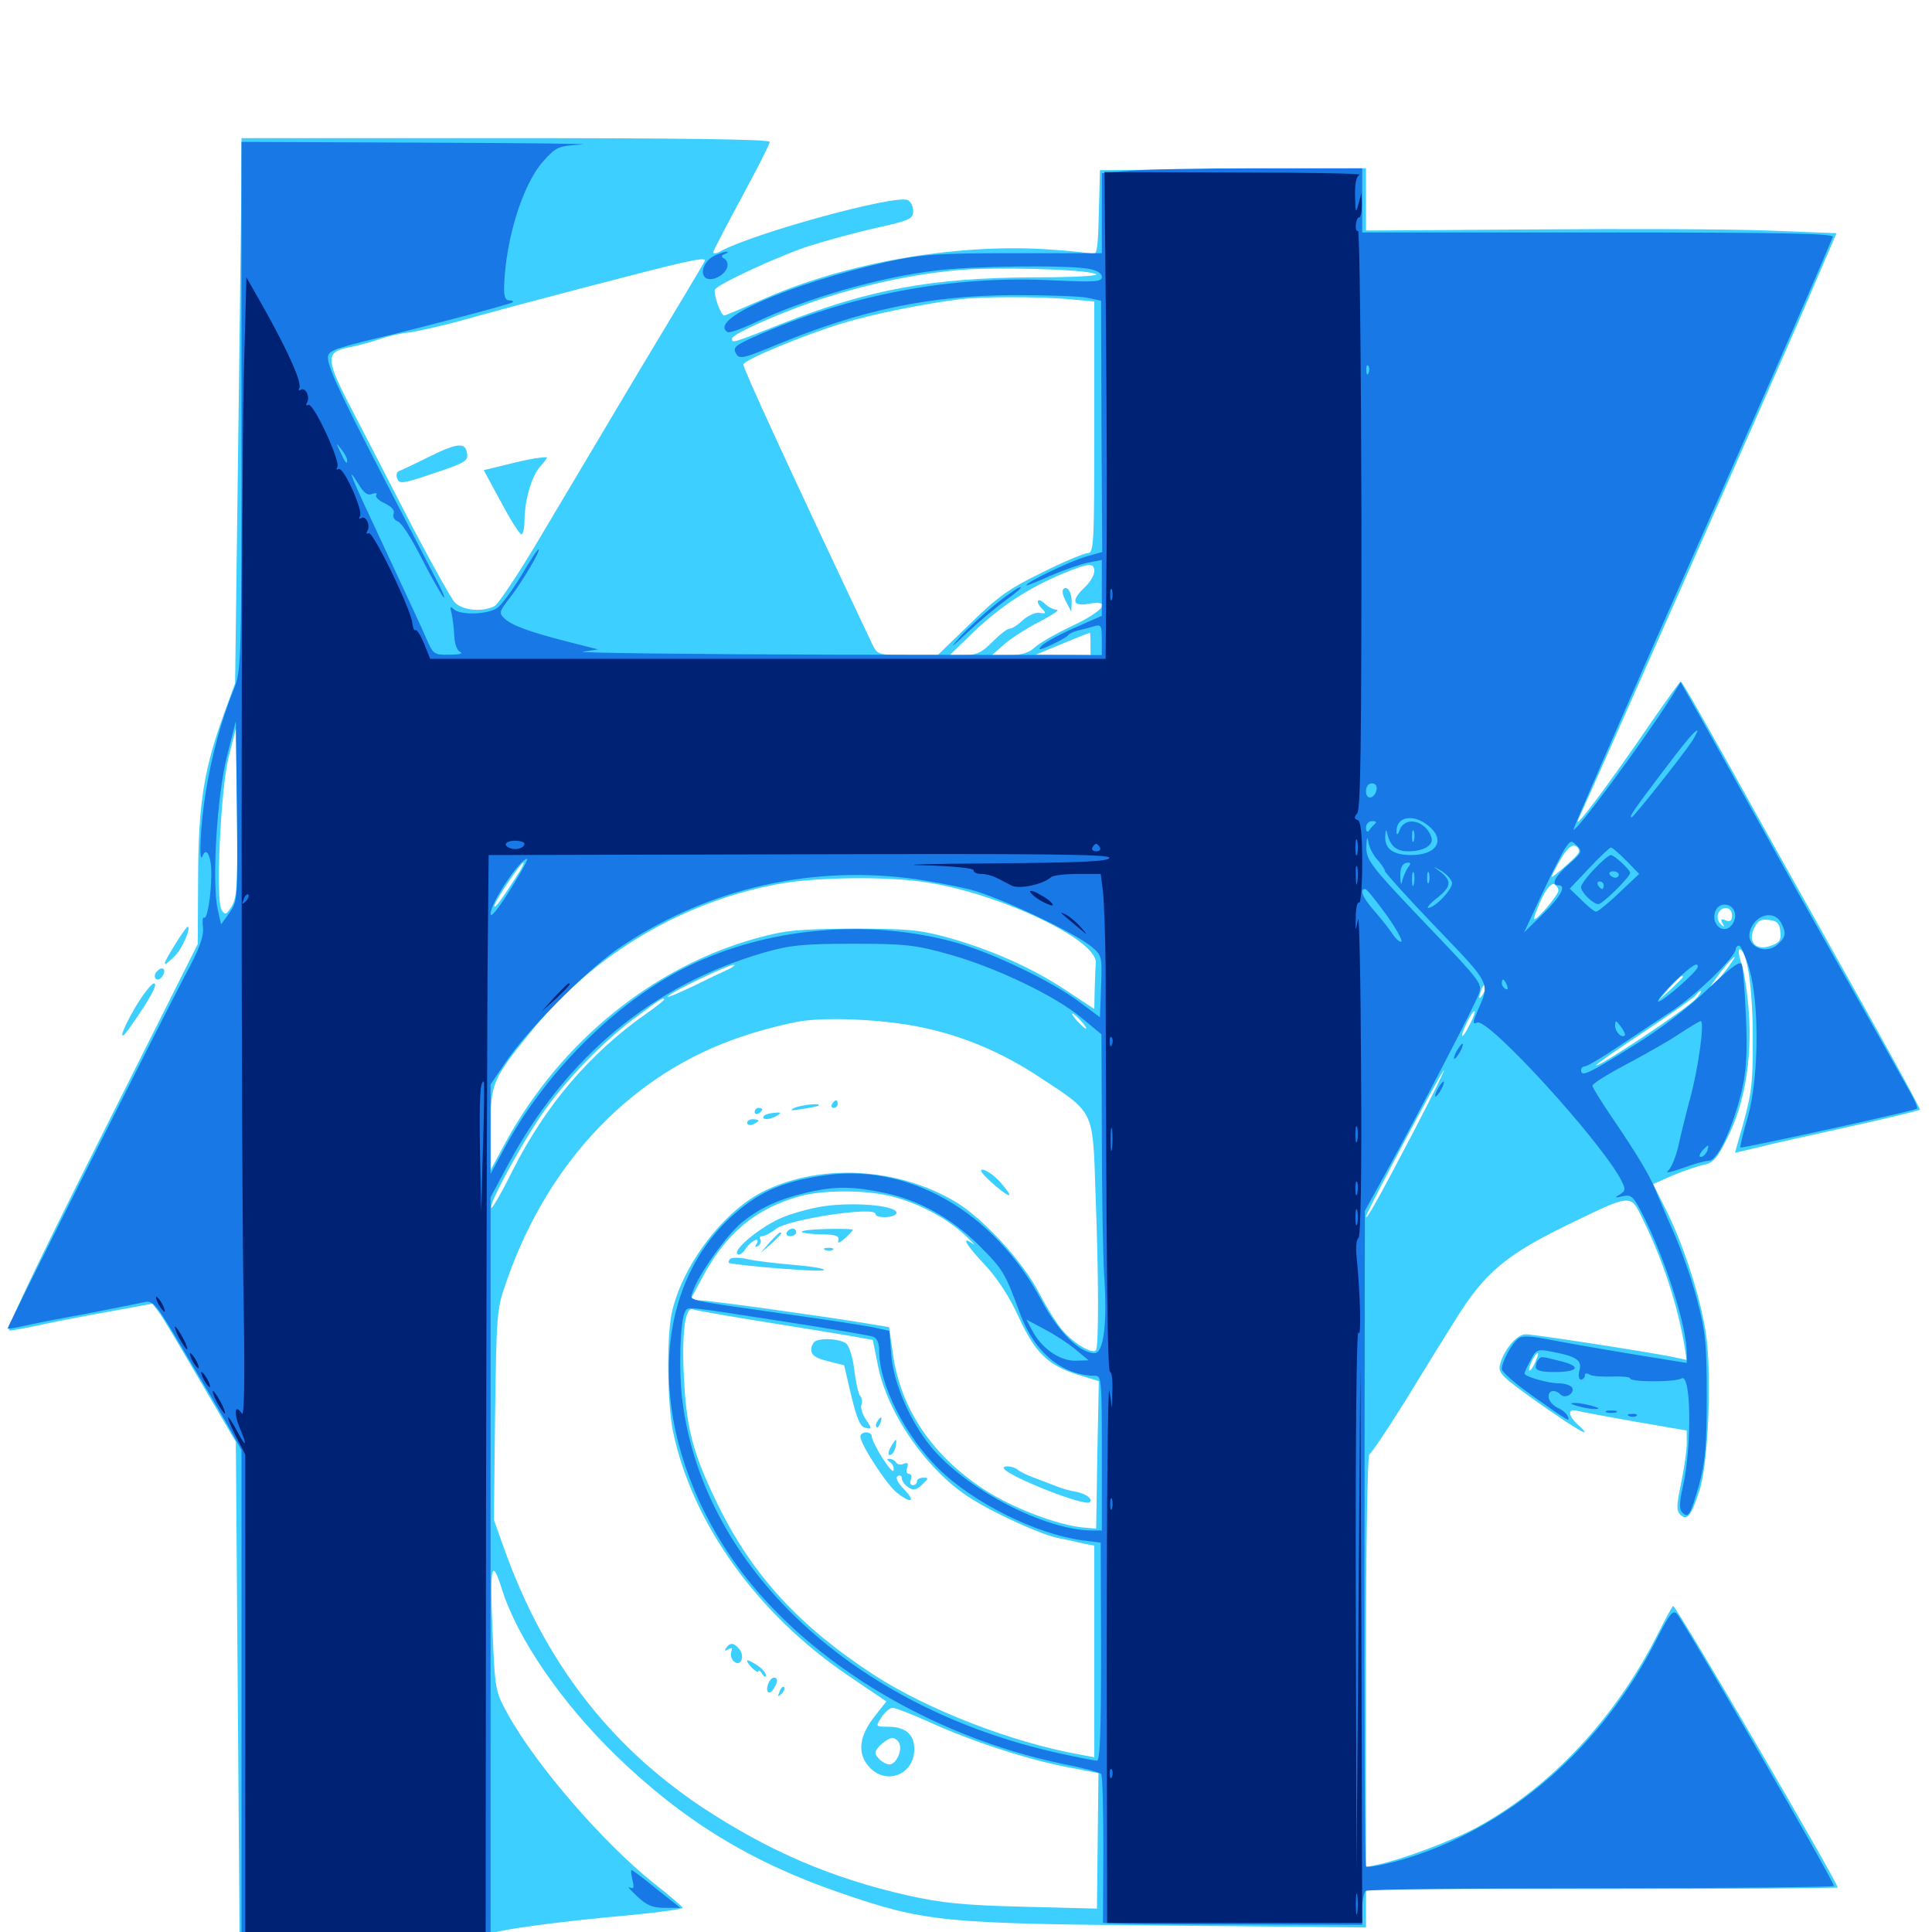 <svg xmlns="http://www.w3.org/2000/svg" viewBox="0 -1000 1000 1000">
	<path fill="#3ccfff" d="M124.805 -892.969C124.609 -873.242 123.828 -809.766 123.047 -751.758L121.68 -646.289L116.406 -631.836C105.664 -602.539 102.734 -584.961 102.539 -546.68L102.344 -511.328L52.148 -411.328C16.406 -340.234 2.734 -311.328 4.883 -311.328C6.641 -311.328 13.867 -312.695 21.094 -314.258C28.32 -315.82 44.141 -318.945 56.445 -321.094L78.906 -325.195L82.031 -321.094C83.789 -318.945 93.359 -302.734 103.516 -285.352L122.07 -253.711L123.047 -124.805L124.023 3.906L188.477 3.32C223.828 3.125 253.32 1.953 253.906 1.172C255.078 -0.781 287.305 -5.273 326.758 -8.789C341.406 -10.156 353.516 -11.914 353.32 -12.5C353.32 -13.086 346.68 -18.75 338.477 -25.195C312.5 -45.898 277.539 -86.133 262.891 -112.695C256.25 -124.805 256.25 -125 254.883 -157.031C253.516 -189.648 254.492 -194.141 259.766 -177.539C267.773 -151.953 290.625 -118.75 318.75 -91.406C353.32 -57.812 388.672 -36.133 434.766 -20.312C478.516 -5.273 487.305 -4.297 604.102 -3.32L707.031 -2.344V-12.305V-22.266H829.102C896.289 -22.266 951.172 -22.656 951.172 -23.047C951.172 -25.781 867.773 -168.75 866.016 -168.75C865.625 -168.75 862.109 -162.305 858.203 -154.492C836.523 -111.328 803.32 -75.586 765.039 -54.492C752.734 -47.656 726.758 -37.891 713.477 -34.961L707.031 -33.594V-140.039C707.031 -201.758 707.812 -246.875 708.789 -247.266C709.766 -247.656 718.164 -260.156 727.539 -275.195C736.719 -290.234 748.438 -309.18 753.516 -317.188C768.164 -340.82 779.297 -350.195 808.984 -364.844C845.117 -382.422 843.75 -382.422 850.391 -368.75C860.547 -348.242 868.359 -324.414 871.875 -303.32L873.047 -296.094L864.844 -297.852C848.438 -300.977 793.945 -309.375 789.648 -309.375C785.156 -309.375 778.32 -301.367 776.367 -293.555C775.391 -289.258 777.344 -287.305 796.68 -273.633C817.578 -258.984 825.391 -254.688 816.797 -262.5C811.328 -267.578 811.328 -271.094 816.602 -269.727C818.945 -269.141 832.617 -266.602 846.875 -264.062L873.047 -259.57V-252.734C873.047 -249.023 871.68 -239.844 870.117 -232.227C867.773 -220.898 867.578 -218.164 869.727 -216.016C873.242 -212.5 875.586 -215.625 879.883 -229.297C884.375 -243.75 886.133 -290.625 882.812 -310.938C879.688 -330.078 871.289 -355.859 862.5 -373.438L855.664 -387.109L865.82 -391.602C871.484 -393.945 878.711 -396.484 881.836 -397.07C886.719 -398.047 888.867 -400.391 894.141 -411.133C902.93 -428.516 906.836 -451.367 905.273 -475.391C904.492 -485.547 902.93 -497.07 901.367 -501.172C900 -505.273 899.609 -508.594 900.391 -508.594C904.297 -508.594 907.227 -488.477 907.227 -462.695C907.227 -436.328 906.836 -433.984 899.219 -407.617L898.047 -403.32L910.547 -406.25C917.188 -408.008 938.672 -412.695 958.008 -416.992C977.344 -421.289 993.359 -425.195 993.75 -425.586C994.141 -425.977 981.836 -448.438 966.602 -475.781C951.367 -502.93 928.32 -544.141 915.43 -567.188C881.836 -627.734 870.703 -647.266 869.922 -647.266C869.531 -647.266 863.086 -638.281 855.469 -627.344C833.008 -594.336 813.477 -568.359 816.992 -575.977C823.633 -590.234 915.82 -798.828 930.664 -833.008L950.586 -879.297L915.234 -880.664C895.898 -881.445 841.016 -881.641 793.359 -881.25L707.031 -880.664V-896.875V-912.891L638.281 -912.5L569.336 -911.914L568.75 -889.844C568.359 -871.875 567.773 -867.773 565.625 -868.555C564.062 -869.141 552.539 -870.312 539.648 -871.094C493.164 -873.633 437.891 -863.867 396.289 -845.703C385.156 -840.82 375.586 -836.719 374.805 -836.719C373.047 -836.719 368.945 -848.438 370.117 -850.195C371.875 -853.125 404.102 -867.969 418.75 -872.656C427.344 -875.391 442.969 -879.688 453.516 -882.031C471.094 -885.938 472.656 -886.719 472.656 -890.82C472.656 -893.359 471.289 -895.898 469.727 -896.484C462.695 -899.219 390.82 -879.492 373.242 -870.117C371.094 -868.75 369.141 -868.555 369.141 -869.336C369.141 -870.117 375.781 -882.812 383.789 -897.656C391.797 -912.5 398.438 -925.391 398.438 -926.562C398.438 -927.93 351.953 -928.516 261.719 -928.516H125ZM364.648 -864.648C364.258 -863.672 349.414 -838.867 331.641 -809.375C314.062 -779.883 290.625 -740.43 279.688 -722.07C268.75 -703.516 258.008 -687.5 256.055 -686.328C249.805 -683.008 239.258 -683.984 235.352 -688.281C233.398 -690.43 224.023 -707.227 214.258 -725.781C204.688 -744.336 190.82 -771.289 183.398 -785.547C168.164 -814.453 167.969 -817.969 181.25 -820.312C185.156 -821.094 191.992 -822.852 196.289 -824.414C200.586 -825.977 207.617 -827.539 211.914 -827.93C216.211 -828.516 229.492 -831.445 241.211 -834.766C268.945 -842.578 340.234 -861.133 351.562 -863.672C362.891 -866.211 365.625 -866.406 364.648 -864.648ZM567.188 -858.203C569.727 -857.227 556.641 -856.445 535.156 -856.445C482.617 -856.25 449.609 -850.195 405.078 -832.617C378.32 -822.07 378.906 -822.266 378.906 -824.805C378.906 -827.148 406.641 -839.453 427.734 -846.094C450.586 -853.32 472.852 -858.008 495.508 -860.156C514.648 -861.914 560.938 -860.742 567.188 -858.203ZM551.367 -845.312L566.406 -843.945V-778.906C566.406 -717.969 566.211 -713.672 562.891 -713.672C561.133 -713.672 550.391 -709.18 539.453 -703.711C522.656 -695.508 516.406 -691.211 502.344 -677.344L485.352 -660.938H469.727C454.688 -660.938 454.102 -661.133 451.562 -666.406C408.398 -757.617 384.766 -808.984 384.766 -811.328C384.766 -813.672 416.992 -826.953 436.523 -832.812C451.953 -837.5 479.102 -842.969 497.07 -845.117C507.812 -846.484 536.328 -846.484 551.367 -845.312ZM566.406 -704.297C566.406 -702.344 564.258 -698.633 561.523 -696.094C554.297 -689.258 555.078 -685.938 563.477 -687.5C575.781 -689.648 571.289 -683.789 555.273 -676.172C546.875 -672.266 538.086 -667.188 535.742 -665.039C532.617 -662.109 528.906 -660.938 522.461 -660.938H513.477L520.117 -666.797C523.828 -669.922 532.031 -675.195 538.281 -678.32C544.531 -681.641 548.633 -684.18 547.07 -684.375C545.508 -684.375 542.578 -685.742 540.625 -687.695C536.719 -691.211 535.742 -688.477 539.648 -684.57C541.602 -682.617 541.211 -682.227 538.086 -682.812C536.133 -683.203 532.227 -681.445 529.492 -679.102C526.953 -676.562 523.828 -674.609 522.656 -674.609C521.289 -674.609 517.383 -671.484 513.672 -667.773C508.203 -662.305 505.664 -660.938 499.219 -660.938H491.602L504.297 -673.242C518.359 -686.523 532.812 -695.898 550.195 -703.125C563.867 -708.789 566.406 -708.789 566.406 -704.297ZM564.453 -666.797V-660.938L550.391 -661.133H536.133L549.805 -666.797C557.422 -669.922 563.672 -672.461 564.062 -672.461C564.258 -672.656 564.453 -670.117 564.453 -666.797ZM119.922 -530.859C116.992 -526.367 116.406 -526.172 114.648 -529.102C111.523 -534.766 114.258 -591.797 118.359 -608.203L122.07 -622.852L122.656 -579.297C123.047 -541.406 122.656 -535.352 119.922 -530.859ZM817.188 -558.789C816.602 -557.422 812.891 -553.906 808.984 -550.586C802.344 -544.922 802.148 -544.922 804.688 -549.609C809.961 -559.766 812.891 -563.086 815.43 -562.109C816.992 -561.523 817.578 -559.961 817.188 -558.789ZM268.555 -548.242C259.57 -534.18 255.859 -529.297 255.859 -531.055C255.859 -533.203 269.531 -553.516 270.898 -553.516C271.484 -553.516 270.312 -551.172 268.555 -548.242ZM477.734 -543.555C515.625 -538.281 567.773 -513.867 567.188 -501.758C566.992 -499.609 566.797 -493.359 566.602 -487.695L566.406 -477.734L551.953 -487.305C534.375 -499.023 512.695 -508.594 490.234 -514.844C475.977 -518.75 469.141 -519.336 441.406 -519.336C414.062 -519.141 406.641 -518.555 392.578 -514.648C338.672 -500.195 290.234 -460.938 261.719 -408.789L253.906 -394.336V-415.43C253.906 -439.453 254.492 -441.016 275.781 -467.188C307.812 -506.445 353.906 -533.594 403.711 -542.578C422.266 -545.898 457.227 -546.484 477.734 -543.555ZM806.641 -539.062C806.641 -536.914 796.094 -524.219 794.141 -524.219C793.555 -524.219 795.117 -528.516 797.461 -533.789C800 -539.453 802.734 -542.773 804.297 -542.383C805.469 -541.797 806.641 -540.43 806.641 -539.062ZM896.484 -526.172C896.484 -523.438 895.508 -522.656 893.164 -523.633C890.82 -524.609 890.43 -524.219 891.602 -522.07C892.773 -519.922 892.578 -519.922 890.625 -521.68C889.258 -522.852 888.672 -525.391 889.258 -526.953C891.016 -531.445 896.484 -530.859 896.484 -526.172ZM921.484 -517.969C922.07 -513.477 921.094 -512.109 916.797 -510.547C909.18 -507.617 904.492 -512.109 907.812 -519.336C909.766 -523.438 911.328 -524.414 915.625 -523.828C919.727 -523.438 921.094 -522.07 921.484 -517.969ZM464.844 -509.375C466.406 -509.766 455.859 -510.156 441.406 -510.156C426.953 -510.156 412.5 -509.57 409.18 -508.789C406.055 -508.008 416.602 -507.812 432.617 -508.203C448.828 -508.594 463.281 -509.18 464.844 -509.375ZM477.148 -507.227C478.32 -507.812 477.344 -508.203 474.609 -508.203C471.875 -508.203 470.898 -507.812 472.266 -507.227C473.438 -506.836 475.781 -506.836 477.148 -507.227ZM398.438 -504.688C402.344 -505.859 402.539 -506.25 399.414 -506.25C397.266 -506.25 393.75 -505.664 391.602 -504.688C386.719 -502.539 391.797 -502.539 398.438 -504.688ZM485.742 -505.469C486.523 -506.055 485.352 -506.641 483.203 -506.445C481.055 -506.445 480.469 -505.859 482.031 -505.273C483.398 -504.688 485.156 -504.883 485.742 -505.469ZM892.578 -496.875C889.258 -492.578 885.938 -489.062 885.352 -489.062C884.961 -489.062 887.305 -492.578 890.625 -496.875C893.945 -501.172 897.266 -504.688 897.852 -504.688C898.242 -504.688 895.898 -501.172 892.578 -496.875ZM376.953 -498.242C374.219 -497.07 366.211 -493.164 358.984 -489.648C351.562 -486.133 345.703 -483.594 345.703 -484.18C345.703 -485.742 377.148 -500.781 379.688 -500.586C380.859 -500.586 379.688 -499.609 376.953 -498.242ZM871.094 -494.336C871.094 -493.945 868.164 -491.211 864.844 -487.891L858.398 -482.227L864.062 -488.672C869.531 -494.531 871.094 -495.898 871.094 -494.336ZM767.773 -485.742C765.43 -481.836 765.039 -483.008 766.797 -488.086C767.578 -489.844 768.555 -490.82 768.945 -490.234C769.531 -489.844 768.945 -487.695 767.773 -485.742ZM877.734 -483.008C873.047 -477.734 826.172 -446.68 826.172 -448.633C826.172 -449.219 837.5 -457.031 851.367 -466.211C865.234 -475.391 877.148 -483.984 877.93 -484.961C878.516 -486.133 879.688 -487.109 880.273 -487.109C880.859 -487.109 879.883 -485.156 877.734 -483.008ZM546.875 -480.078C546.875 -480.664 545.117 -482.031 542.969 -483.203C540.82 -484.375 539.062 -484.766 539.062 -484.375C539.062 -483.789 540.82 -482.422 542.969 -481.25C545.117 -480.078 546.875 -479.688 546.875 -480.078ZM343.75 -482.617C343.75 -482.227 339.648 -478.906 334.57 -475.391C305.078 -454.688 282.227 -427.734 265.234 -393.945C259.766 -382.812 254.688 -374.219 254.297 -374.805C252.734 -376.367 269.141 -406.641 280.078 -422.656C291.992 -440.234 312.891 -461.719 329.883 -474.023C341.602 -482.812 343.75 -483.984 343.75 -482.617ZM760.742 -469.727C756.641 -461.328 755.078 -462.109 759.18 -470.508C760.938 -474.219 762.695 -476.953 763.281 -476.562C763.672 -476.172 762.5 -473.047 760.742 -469.727ZM559.57 -471.484C561.523 -469.336 562.695 -467.578 562.109 -467.578C561.523 -467.578 559.57 -469.336 557.617 -471.484C555.664 -473.633 554.492 -475.391 555.078 -475.391C555.664 -475.391 557.617 -473.633 559.57 -471.484ZM476.562 -468.359C498.438 -463.867 518.75 -455.273 538.477 -442.188C566.406 -423.828 565.625 -425.781 566.992 -383.594C568.75 -338.477 568.75 -302.539 567.188 -300.977C565.234 -299.219 556.25 -304.297 550.586 -310.742C547.656 -313.672 541.992 -322.852 537.891 -330.664C529.492 -347.07 508.398 -369.922 493.945 -378.32C464.453 -395.508 425.977 -397.852 396.484 -383.984C375.391 -374.219 353.516 -345.898 347.852 -321.094C344.922 -308.594 345.312 -273.438 348.438 -258.594C358.594 -211.133 391.992 -164.648 438.867 -132.812L458.789 -119.336L452.93 -111.914C444.727 -101.562 443.555 -92.773 449.609 -85.742C458.398 -75.586 473.242 -81.25 473.242 -94.727C473.242 -102.344 468.555 -106.25 459.57 -106.25C453.125 -106.25 453.125 -106.25 456.25 -111.133C458.008 -113.867 460.547 -116.016 462.109 -116.016C463.477 -116.016 471.484 -112.891 479.883 -109.18C501.367 -99.219 531.25 -89.453 551.367 -85.547L568.555 -82.227L568.164 -47.07L567.773 -12.109L529.492 -13.086C498.242 -13.867 487.305 -15.039 469.727 -18.945C430.078 -27.93 397.656 -41.992 363.281 -64.648C315.039 -96.875 281.641 -140.43 260.938 -198.438L255.664 -213.281L256.25 -267.773C257.031 -321.484 257.031 -322.266 262.5 -337.695C284.18 -399.609 328.125 -444.922 383.984 -463.477C394.336 -466.992 408.398 -470.508 414.844 -471.484C429.883 -473.633 457.617 -472.266 476.562 -468.359ZM731.25 -413.477C713.672 -379.883 707.031 -367.969 707.031 -370.312C707.031 -372.266 746.289 -446.094 747.461 -446.094C747.852 -446.094 740.625 -431.445 731.25 -413.477ZM461.914 -380.664C475.977 -376.953 490.039 -369.531 499.609 -360.547C503.516 -356.836 505.273 -354.883 503.516 -356.25C497.07 -360.742 500 -355.664 509.766 -345.312C516.016 -338.672 522.461 -328.906 527.148 -318.555C535.742 -299.805 542.383 -293.359 557.812 -288.477L568.75 -285.156L567.969 -246.875L567.383 -208.789L560.547 -209.375C546.875 -210.742 523.633 -219.727 509.57 -228.906C482.617 -246.484 466.406 -270.508 462.305 -298.438L460.156 -313.086L448.438 -315.039C427.344 -318.555 367.188 -326.953 362.109 -326.953H357.227L363.477 -338.672C375.781 -361.719 391.016 -374.414 414.062 -380.859C426.367 -384.18 448.242 -384.18 461.914 -380.664ZM399.023 -315.234C419.727 -311.914 440.039 -308.594 444.141 -307.812L451.758 -306.445L454.492 -292.773C458.203 -274.609 470.312 -253.516 485.938 -237.891C495.312 -228.516 503.125 -223.242 518.164 -215.82C529.102 -210.352 541.992 -205.078 546.875 -204.102C551.758 -203.125 558.008 -201.758 561.133 -200.977L566.406 -200V-145.117V-90.43L559.18 -91.797C524.023 -98.047 480.078 -115.039 452.148 -133.203C414.062 -158.008 389.844 -184.18 371.875 -220.508C359.18 -246.484 355.469 -259.375 354.102 -285.156C352.734 -309.375 354.492 -323.828 358.594 -322.266C360.156 -321.68 378.32 -318.555 399.023 -315.234ZM794.531 -294.727C793.359 -291.992 791.992 -290.234 791.602 -290.625C790.625 -291.602 794.531 -299.609 795.898 -299.609C796.484 -299.609 795.703 -297.461 794.531 -294.727ZM465.625 -97.266C466.992 -93.555 463.672 -86.719 460.352 -86.719C457.617 -86.719 453.125 -90.625 453.125 -92.773C453.125 -95.117 459.18 -100.391 461.914 -100.391C463.281 -100.391 465.039 -99.023 465.625 -97.266ZM221.875 -763.477C214.453 -759.766 207.422 -756.445 206.25 -756.055C205.273 -755.664 204.883 -753.906 205.664 -752.148C206.641 -749.414 208.789 -749.609 224.609 -755.078C240.234 -760.156 242.383 -761.523 241.797 -765.039C241.016 -771.289 236.914 -770.898 221.875 -763.477ZM273.438 -762.109C268.555 -761.133 261.523 -759.375 257.617 -758.398L250.391 -756.641L259.375 -740.039C264.258 -730.859 268.945 -723.438 269.922 -723.438C270.703 -723.438 271.484 -726.562 271.484 -730.469C271.484 -740.82 275.195 -753.906 279.688 -758.594C281.836 -760.938 283.203 -762.891 283.008 -763.281C282.617 -763.477 278.32 -763.086 273.438 -762.109ZM550.195 -694.727C549.609 -693.75 550.391 -691.016 551.953 -688.281L554.492 -683.398L554.688 -688.672C554.688 -693.945 551.953 -697.461 550.195 -694.727ZM430.664 -428.516C430.078 -427.539 430.469 -426.562 431.445 -426.562C432.617 -426.562 433.594 -427.539 433.594 -428.516C433.594 -429.688 433.203 -430.469 432.812 -430.469C432.227 -430.469 431.25 -429.688 430.664 -428.516ZM411.133 -426.562C414.844 -428.125 425.391 -429.297 423.633 -427.734C423.242 -427.344 419.336 -426.562 415.039 -425.977C409.57 -425 408.398 -425.195 411.133 -426.562ZM390.625 -424.414C390.625 -425.586 391.602 -426.562 392.578 -426.562C393.75 -426.562 394.531 -426.172 394.531 -425.781C394.531 -425.195 393.75 -424.219 392.578 -423.633C391.602 -423.047 390.625 -423.438 390.625 -424.414ZM395.312 -422.266C393.945 -420.117 398.828 -420.312 402.344 -422.656C404.492 -424.023 404.297 -424.414 400.781 -424.023C398.242 -423.828 395.703 -423.047 395.312 -422.266ZM386.719 -418.75C386.719 -419.922 388.086 -420.703 389.648 -420.703C391.211 -420.703 392.578 -420.312 392.578 -419.922C392.578 -419.531 391.211 -418.75 389.648 -417.969C388.086 -417.383 386.719 -417.773 386.719 -418.75ZM507.812 -393.945C507.812 -393.164 511.523 -389.258 516.016 -385.547C523.828 -379.102 524.609 -380.273 517.773 -388.086C514.062 -392.383 507.812 -396.094 507.812 -393.945ZM375.781 -146.875C374.805 -145.508 375.195 -145.312 376.953 -146.289C378.711 -147.461 379.297 -147.07 378.516 -145.117C377.93 -143.555 378.516 -141.211 379.883 -140.039C383.398 -136.914 385.742 -142.773 382.617 -146.484C379.883 -149.805 377.734 -150 375.781 -146.875ZM386.719 -140.43C386.719 -138.477 392.578 -133.203 392.578 -134.961C392.578 -135.742 393.555 -135.156 394.531 -133.594C395.508 -132.031 396.484 -131.641 396.484 -132.812C396.484 -134.18 394.336 -136.523 391.602 -138.281C388.867 -140.039 386.719 -141.016 386.719 -140.43ZM397.656 -128.516C395.898 -124.219 398.242 -122.266 400.391 -125.781C402.734 -129.492 402.734 -131.641 400.586 -131.641C399.609 -131.641 398.242 -130.273 397.656 -128.516ZM403.516 -124.414C402.344 -121.68 402.539 -121.484 404.492 -123.242C405.859 -124.609 406.445 -126.172 405.859 -126.758C405.273 -127.344 404.102 -126.367 403.516 -124.414ZM425.781 -375.586C418.75 -374.414 408.789 -371.68 403.32 -369.141C392.188 -363.867 379.492 -353.125 381.641 -350.977C382.617 -350 384.57 -351.367 386.133 -353.906C389.062 -358.203 394.141 -360.156 391.406 -355.859C390.625 -354.492 390.82 -354.297 392.383 -355.078C393.555 -355.859 394.141 -357.422 393.555 -358.398C392.773 -359.375 393.359 -360.156 394.531 -360.156C395.898 -360.156 399.023 -361.914 401.562 -363.867C408.008 -368.945 453.125 -375.781 453.125 -371.68C453.125 -369.336 462.305 -369.531 463.867 -371.68C466.211 -375.781 443.359 -378.125 425.781 -375.586ZM407.227 -362.109C406.641 -361.133 407.422 -360.156 408.984 -360.156C410.742 -360.156 412.109 -361.133 412.109 -362.109C412.109 -363.281 411.328 -364.062 410.352 -364.062C409.18 -364.062 407.812 -363.281 407.227 -362.109ZM415.039 -362.305C415.82 -361.719 420.508 -361.133 425.391 -361.133C432.422 -360.938 434.375 -360.352 433.984 -358.203C433.398 -356.25 434.375 -356.445 437.305 -358.984C439.648 -361.133 441.406 -363.086 441.406 -363.477C441.406 -363.867 435.156 -364.062 427.734 -363.867C420.117 -363.672 414.453 -363.086 415.039 -362.305ZM398.242 -356.836L393.555 -351.367L399.023 -356.055C403.906 -360.547 405.273 -362.109 403.711 -362.109C403.32 -362.109 400.977 -359.766 398.242 -356.836ZM427.344 -352.93C425.781 -353.516 426.367 -354.102 428.516 -354.102C430.664 -354.297 431.836 -353.711 431.055 -353.125C430.469 -352.539 428.711 -352.344 427.344 -352.93ZM377.734 -348.242C377.148 -347.266 376.953 -346.484 377.344 -346.289C383.789 -344.727 425.195 -341.406 426.367 -342.578C427.344 -343.359 420.117 -344.531 410.742 -345.312C401.172 -346.094 390.039 -347.461 386.133 -348.438C382.031 -349.219 378.516 -349.219 377.734 -348.242ZM519.531 -240.234C519.531 -236.719 561.719 -219.922 564.062 -222.461C565.82 -224.219 561.914 -226.953 556.641 -227.93C553.906 -228.32 549.219 -229.688 545.898 -231.055C542.773 -232.227 537.5 -234.375 534.18 -235.547C531.055 -236.719 527.539 -238.477 526.562 -239.453C524.609 -241.016 519.531 -241.602 519.531 -240.234ZM422.461 -306.055C421.094 -305.469 419.922 -303.516 419.922 -301.367C419.922 -298.633 422.07 -297.07 428.32 -295.508L436.914 -293.359L440.625 -277.539C443.555 -265.43 445.312 -261.328 448.047 -260.938C451.367 -260.156 451.367 -260.547 448.242 -265.234C446.289 -267.969 445.312 -271.484 445.898 -273.047C446.484 -274.414 446.094 -276.562 445.312 -277.344C444.336 -278.32 442.969 -284.375 442.188 -290.82C441.406 -297.656 439.453 -303.516 437.891 -304.688C434.766 -306.836 426.562 -307.617 422.461 -306.055ZM454.102 -264.258C453.32 -263.086 453.125 -261.914 453.711 -261.328C454.102 -260.742 455.078 -261.719 455.664 -263.477C457.031 -266.797 455.859 -267.383 454.102 -264.258ZM445.312 -256.445C445.312 -252.539 458.984 -231.445 464.258 -227.344C471.68 -221.484 474.219 -222.656 467.969 -229.102C464.648 -232.617 463.281 -235.156 464.648 -235.938C465.82 -236.719 466.797 -236.133 466.797 -234.766C466.797 -233.398 468.359 -231.25 470.312 -230.078C472.852 -228.516 474.414 -228.711 477.344 -231.641C480.664 -234.766 480.859 -235.156 477.93 -235.156C476.172 -235.156 474.609 -234.375 474.609 -233.203C474.609 -232.227 473.633 -231.25 472.461 -231.25C471.289 -231.25 470.703 -232.617 471.484 -234.18C472.07 -235.742 471.68 -237.109 470.508 -237.109C469.336 -237.109 468.945 -238.477 469.531 -240.234C470.312 -242.578 469.922 -243.164 467.773 -242.383C466.211 -241.602 464.453 -241.992 463.867 -242.969C463.086 -244.141 461.523 -244.922 460.352 -244.922C458.789 -244.922 458.984 -244.336 460.742 -243.164C462.109 -242.188 462.891 -240.234 462.5 -238.867C461.719 -236.523 451.172 -253.32 451.172 -256.836C451.172 -257.812 449.805 -258.594 448.242 -258.594C446.68 -258.594 445.312 -257.617 445.312 -256.445ZM460.938 -250.781C459.766 -248.633 459.57 -246.875 460.547 -246.875C461.719 -246.875 462.891 -248.633 463.477 -250.781C464.062 -252.93 464.062 -254.688 463.672 -254.688C463.281 -254.688 462.109 -252.93 460.938 -250.781ZM90.234 -510.547C83.594 -499.805 83.594 -498.438 90.625 -505.273C94.336 -508.984 99.219 -520.312 97.07 -520.312C96.68 -520.312 93.555 -516.016 90.234 -510.547ZM81.445 -497.461C79.492 -495.703 79.688 -492.969 81.836 -492.969C82.812 -492.969 83.984 -494.336 84.766 -495.898C85.742 -498.828 83.789 -499.805 81.445 -497.461ZM69.727 -478.125C62.109 -465.039 60.938 -458.984 67.773 -468.945C77.539 -482.812 82.031 -491.016 79.688 -491.016C78.32 -490.82 73.828 -485.156 69.727 -478.125Z"/>
	<path fill="#1878e5" d="M125 -789.844C125 -655.469 125 -653.125 120.898 -642.969C114.453 -626.953 109.57 -608.789 106.445 -589.648C103.711 -573.047 102.734 -551.562 104.883 -557.031C106.836 -561.914 109.375 -556.836 109.375 -548.047C109.375 -536.328 107.227 -524.023 105.664 -525C104.883 -525.586 104.688 -523.047 105.078 -519.727C105.469 -515.039 103.125 -508.594 95.703 -494.922C86.133 -476.953 3.906 -313.672 3.906 -312.305C3.906 -312.109 7.227 -312.5 11.328 -313.477C15.234 -314.453 30.078 -317.383 44.141 -319.922C58.203 -322.656 71.875 -325.391 74.609 -325.977C79.297 -327.148 80.664 -325.391 96.094 -299.219C105.273 -283.789 115.625 -266.406 118.945 -260.352L125 -249.414V-123.242V3.125H189.453H253.906V-188.672V-380.273L262.891 -397.07C292.969 -453.125 338.086 -490.43 395.703 -507.031C408.789 -510.742 415.82 -511.523 441.406 -511.523C468.359 -511.523 473.828 -510.938 491.211 -506.055C515.039 -499.414 546.289 -484.57 559.961 -473.047L570.117 -464.648L570.312 -411.914C570.312 -383.008 570.898 -350.781 571.484 -340.43C573.242 -315.43 571.289 -299.609 566.602 -299.609C558.789 -299.609 547.852 -310.547 539.062 -326.953C514.258 -373.242 469.531 -398.633 425.195 -391.406C403.516 -388.086 391.797 -382.422 377.734 -369.531C335.156 -329.492 335.742 -255.859 379.102 -192.969C414.258 -142.188 480.273 -101.367 550.586 -86.914C560.547 -84.961 569.141 -82.617 569.922 -81.836C570.703 -81.055 571.094 -63.477 571.094 -42.578L570.898 -4.688L582.812 -4.297C589.258 -4.102 619.531 -3.906 649.805 -3.906L705.078 -3.711V-11.914C705.078 -16.406 706.055 -20.703 707.031 -21.289C708.203 -22.07 763.086 -22.656 829.102 -22.656C895.117 -22.656 949.219 -23.242 949.219 -23.828C949.219 -26.367 872.07 -160.156 867.969 -164.648C866.016 -166.797 864.258 -164.844 858.203 -152.93C829.297 -95.312 780.469 -53.125 724.609 -37.109C715.43 -34.57 707.617 -33.203 707.031 -33.984C706.445 -34.961 706.055 -111.523 706.25 -204.492L706.445 -373.242L718.164 -394.531C734.375 -424.023 763.086 -479.102 765.43 -485.547C767.383 -490.625 766.211 -492.188 742.578 -516.992C708.594 -552.539 707.031 -554.688 707.227 -562.109C707.422 -566.992 707.812 -567.383 708.398 -563.477C708.984 -560.938 710.938 -557.031 713.086 -554.883C715.039 -552.539 716.797 -550.195 716.797 -549.219C716.797 -548.438 728.711 -535.156 743.359 -519.922C771.875 -490.234 771.289 -491.406 764.844 -476.953C762.109 -470.508 762.109 -469.727 764.648 -470.703C770.508 -473.047 828.711 -409.18 839.062 -389.258C841.602 -384.375 841.406 -383.594 838.281 -381.641C835.547 -380.078 835.742 -379.883 840.039 -380.859C844.531 -381.836 845.508 -380.859 851.172 -369.531C862.891 -345.703 873.047 -313.086 873.047 -299.609V-294.531L845.312 -299.023C829.883 -301.562 810.938 -304.883 802.93 -306.445C791.797 -308.594 787.695 -308.789 785.742 -307.031C782.227 -304.297 777.344 -294.922 777.344 -291.406C777.344 -289.844 784.18 -283.984 792.383 -278.125C812.5 -263.867 812.695 -263.867 811.523 -266.797C810.938 -268.359 808.594 -270.312 806.25 -271.289C803.906 -272.461 801.758 -274.805 801.562 -276.758C801.172 -280.273 804.688 -281.25 807.812 -278.125C810.156 -275.781 815.43 -278.906 813.672 -281.836C812.891 -283.008 809.766 -283.984 806.836 -283.984C801.367 -283.984 789.062 -287.5 789.062 -289.062C789.062 -289.648 790.43 -292.773 792.188 -295.898C794.922 -301.367 795.898 -301.758 802.148 -300.586C815.82 -298.047 818.945 -296.094 817.578 -290.82C816.797 -288.086 817.188 -285.938 818.359 -285.938C819.336 -285.938 820.312 -286.914 820.312 -288.086C820.312 -289.258 821.289 -289.453 822.852 -288.477C824.023 -287.695 829.297 -287.305 834.57 -287.5C839.648 -287.695 843.75 -287.305 843.75 -286.523C843.75 -284.57 867.383 -284.57 870.312 -286.523C875.391 -289.648 875.781 -251.758 871.094 -230.664C869.141 -222.266 869.141 -218.75 870.703 -217.188C874.023 -213.867 874.805 -215.625 879.492 -231.641C882.617 -243.359 883.398 -251.367 883.398 -277.148C883.398 -304.492 882.812 -310.742 878.32 -327.539C875.586 -338.086 869.922 -353.906 866.016 -362.695C862.109 -371.484 858.008 -381.445 856.641 -384.57C853.711 -391.797 847.852 -401.758 834.57 -421.289C828.906 -429.688 824.219 -437.109 824.219 -438.086C824.219 -439.062 832.031 -443.945 841.602 -449.023C851.172 -454.102 863.672 -461.133 869.141 -464.844C874.805 -468.555 879.688 -471.484 880.273 -471.484C882.422 -471.484 879.102 -447.07 874.805 -431.445C872.461 -422.852 869.727 -411.523 868.555 -406.055C867.188 -400.781 865.039 -395.312 863.281 -393.945C861.719 -392.578 865.039 -393.359 870.703 -395.312C876.367 -397.461 882.617 -399.219 884.57 -399.219C889.062 -399.219 896.875 -416.211 901.562 -435.547C903.906 -445.703 904.492 -454.883 903.711 -473.438C903.125 -486.914 902.148 -499.219 901.562 -500.781C900.781 -502.93 896.094 -499.609 883.984 -488.086C874.023 -478.516 858.984 -466.992 844.922 -458.398C822.07 -444.141 818.359 -442.383 818.359 -446.094C818.359 -447.266 819.336 -448.047 820.312 -448.047C821.484 -448.047 829.102 -452.539 837.5 -458.203C845.703 -463.672 858.594 -472.266 866.016 -477.148C878.711 -485.742 898.438 -504.883 898.438 -508.789C898.438 -509.766 899.219 -510.547 900.195 -510.547C900.977 -510.547 903.516 -505.078 905.469 -498.438C910.742 -479.883 910.352 -442.188 904.688 -421.875C902.148 -413.477 900.586 -406.25 900.781 -406.055C901.562 -405.469 990.82 -425 992.188 -426.172C992.773 -426.562 991.211 -430.078 989.062 -433.984C986.914 -437.891 975.195 -458.789 963.086 -480.273C950.977 -501.758 929.883 -539.062 916.602 -563.281C903.125 -587.5 887.109 -616.211 881.055 -627.148L869.922 -646.875L864.648 -638.477C850.391 -616.016 814.453 -567.383 814.453 -570.703C814.453 -571.68 835.938 -620.898 861.914 -679.883C908.984 -785.938 935.938 -846.875 948.633 -877.344C949.414 -879.102 924.414 -879.688 827.344 -879.688H705.078V-896.289V-912.891H650.977C621.094 -912.891 590.82 -912.305 583.594 -911.523L570.312 -910.352V-889.648V-868.945H525C484.375 -868.945 477.344 -868.359 458.984 -864.453C408.203 -852.93 366.211 -834.57 376.562 -828.125C377.539 -827.539 383.594 -829.688 390.234 -832.812C416.992 -845.508 454.688 -856.445 484.375 -859.961C502.344 -862.305 551.172 -862.891 563.086 -860.938C567.773 -860.156 570.312 -858.594 570.312 -856.641C570.312 -854.102 566.992 -853.906 545.312 -854.883C492.383 -857.617 439.258 -847.461 390.234 -825.586C380.664 -821.289 379.297 -820.117 380.859 -817.188C382.617 -813.867 384.375 -814.258 402.734 -821.875C446.289 -839.844 481.445 -847.07 525.391 -847.266C541.992 -847.266 558.789 -846.68 562.695 -845.898L569.922 -844.336L570.117 -779.297L570.508 -714.258L562.109 -711.914C553.516 -709.375 531.25 -698.633 531.25 -697.07C531.25 -696.68 536.719 -698.828 543.555 -701.953C550.391 -704.883 559.18 -708.008 563.086 -708.789L570.312 -710.156V-695.703V-681.25L555.664 -674.805C547.656 -671.289 540.039 -666.992 538.867 -665.43C536.914 -663.281 538.281 -663.477 544.141 -666.211C548.242 -668.164 552.344 -670.312 552.93 -671.289C553.516 -672.07 555.664 -673.047 557.812 -673.633C559.766 -674.023 563.477 -675 566.016 -675.781C569.922 -676.953 570.312 -676.367 570.312 -668.945V-660.938L432.227 -661.133C356.055 -661.328 297.461 -662.109 301.758 -662.695L309.57 -663.867L294.922 -667.578C275 -672.656 265.43 -675.977 261.328 -679.688C258.203 -682.617 258.203 -683.203 263.477 -690.039C269.727 -697.852 280.273 -715.625 278.711 -715.625C278.125 -715.625 274.219 -709.57 269.727 -701.953C265.234 -694.531 259.766 -687.109 257.422 -685.352C252.344 -681.836 238.086 -681.445 234.766 -684.766C233.008 -686.523 232.812 -685.938 233.789 -682.227C234.375 -679.688 234.961 -674.414 235.156 -670.703C235.352 -666.602 236.523 -663.281 238.281 -662.5C239.844 -661.719 237.5 -661.133 232.812 -661.133C224.609 -660.938 224.219 -661.133 220.312 -670.312C218.164 -675.391 208.398 -696.094 199.023 -716.406C181.445 -753.711 178.516 -760.742 185.547 -749.414C188.281 -744.922 190.234 -743.359 192.578 -744.336C194.531 -745.117 195.508 -744.727 194.727 -743.75C194.141 -742.773 196.094 -740.82 199.219 -739.453C202.734 -737.695 204.492 -735.938 203.711 -733.984C203.125 -732.617 204.102 -730.664 206.055 -730.078C207.812 -729.297 213.086 -721.289 217.773 -711.914C222.461 -702.734 227.734 -693.359 229.297 -691.211C231.055 -689.062 229.102 -693.945 224.805 -701.953C164.062 -819.336 166.016 -815.039 173.438 -818.945C175.195 -819.922 185.156 -822.656 195.312 -825C221.289 -831.25 264.258 -842.578 265.43 -843.555C265.82 -844.141 265.039 -844.531 263.477 -844.531C261.523 -844.531 260.742 -846.68 260.938 -851.953C261.719 -876.172 270.508 -904.492 281.055 -916.406C287.891 -924.023 288.867 -924.414 300.977 -925.195C307.812 -925.586 271.094 -925.977 219.336 -926.172L125 -926.562ZM708.398 -807.031C707.812 -805.469 707.227 -806.055 707.227 -808.203C707.031 -810.352 707.617 -811.523 708.203 -810.742C708.789 -810.156 708.984 -808.398 708.398 -807.031ZM179.688 -761.719C179.688 -759.375 178.711 -760.352 175.977 -766.406C173.828 -771.094 173.828 -771.094 176.562 -767.578C178.32 -765.43 179.688 -762.891 179.688 -761.719ZM118.75 -527.539L114.453 -521.484L112.695 -529.102C109.57 -543.164 112.305 -587.891 117.383 -608.203L122.07 -626.758L122.656 -580.273C123.047 -534.766 123.047 -533.594 118.75 -527.539ZM875.977 -616.602C871.094 -609.18 845.508 -576.953 844.531 -576.953C842.969 -576.953 845.312 -580.273 858.984 -598.438C872.852 -616.797 877.148 -621.875 878.516 -621.875C878.906 -621.875 877.734 -619.531 875.977 -616.602ZM712.5 -591.211C711.523 -586.328 707.031 -585.742 707.031 -590.43C707.031 -592.773 708.203 -594.531 710.156 -594.531C711.914 -594.531 712.891 -593.164 712.5 -591.211ZM715.43 -581.445C716.602 -582.031 715.234 -582.422 711.914 -582.422C708.789 -582.422 707.617 -582.031 709.57 -581.445C711.328 -581.055 714.062 -581.055 715.43 -581.445ZM739.062 -572.852C748.438 -565.43 743.945 -557.422 730.469 -557.422C721.289 -557.422 716.797 -560.547 716.992 -566.797C717.188 -570.898 717.383 -571.094 718.164 -568.164C719.727 -561.914 722.852 -559.375 728.906 -559.375C737.109 -559.375 742.383 -562.695 740.82 -566.797C737.891 -575.195 727.539 -577.734 724.609 -570.703C723.633 -567.969 722.852 -567.383 722.852 -569.336C722.461 -577.148 731.055 -579.102 739.062 -572.852ZM711.719 -573.633C710.742 -572.656 709.375 -571.289 708.594 -570.117C707.812 -568.945 707.031 -569.727 707.031 -571.68C707.031 -573.438 708.398 -575 710.352 -575C712.109 -575 712.695 -574.414 711.719 -573.633ZM731.836 -564.844C731.25 -563.477 730.859 -564.453 730.859 -567.188C730.859 -569.922 731.25 -570.898 731.836 -569.727C732.227 -568.359 732.227 -566.016 731.836 -564.844ZM812.109 -552.734C804.883 -546.484 802.539 -541.797 806.641 -541.797C810.938 -541.797 808.008 -536.133 798.828 -527.148L788.867 -517.383L797.852 -536.719C802.93 -547.461 808.398 -558.203 809.961 -560.742C812.891 -565.039 813.281 -565.234 816.211 -562.305C819.141 -559.375 818.75 -558.594 812.109 -552.734ZM841.797 -554.492L848.438 -547.656L838.086 -537.891C832.422 -532.422 826.953 -528.125 826.172 -528.125C825.195 -528.125 821.875 -530.859 818.555 -534.18L812.5 -540.039L822.656 -550.781C828.125 -556.641 833.203 -561.328 833.789 -561.328C834.57 -561.328 838.086 -558.203 841.797 -554.492ZM270.508 -550.195C260.742 -533.398 253.906 -523.828 253.906 -526.953C253.906 -532.617 269.141 -555.469 272.852 -555.469C273.242 -555.469 272.07 -553.125 270.508 -550.195ZM355.078 -554.102C358.008 -554.492 355.469 -554.883 349.609 -554.883C343.75 -554.883 341.211 -554.492 344.336 -554.102C347.266 -553.711 351.953 -553.711 355.078 -554.102ZM564.062 -554.102C565.82 -554.688 564.258 -555.078 560.547 -555.078C556.836 -555.078 555.273 -554.688 557.227 -554.102C558.984 -553.711 562.109 -553.711 564.062 -554.102ZM739.258 -551.953C739.844 -552.539 738.867 -553.711 736.914 -554.297C734.18 -555.469 733.984 -555.273 735.742 -553.32C737.109 -551.953 738.672 -551.367 739.258 -551.953ZM728.906 -551.172C727.93 -549.805 726.562 -546.875 725.977 -544.727C725.195 -541.602 725 -541.797 724.805 -545.898C724.609 -551.172 725.977 -553.516 729.102 -553.516C730.273 -553.516 730.078 -552.539 728.906 -551.172ZM751.562 -543.164C752.148 -540.039 742.773 -530.078 739.258 -530.078C738.281 -530.078 740.234 -532.422 743.75 -535.156C751.172 -541.016 751.562 -543.945 745.703 -548.633C741.211 -551.953 741.211 -551.953 746.094 -549.219C748.828 -547.461 751.172 -544.922 751.562 -543.164ZM731.836 -542.383C731.25 -540.43 730.859 -541.602 730.859 -544.727C730.859 -548.047 731.25 -549.414 731.836 -548.242C732.227 -546.875 732.227 -544.141 731.836 -542.383ZM739.648 -543.359C739.062 -541.992 738.672 -542.969 738.672 -545.703C738.672 -548.438 739.062 -549.414 739.648 -548.242C740.039 -546.875 740.039 -544.531 739.648 -543.359ZM469.727 -545.508C479.492 -544.336 493.945 -541.602 501.953 -539.648C517.188 -535.742 555.664 -517.578 565.039 -509.961C570.312 -505.469 570.508 -504.883 569.922 -489.453L569.336 -473.438L558.594 -481.445C544.727 -491.992 512.891 -507.227 494.141 -512.305C450.586 -524.219 400.781 -520.312 360.156 -501.758C322.266 -484.57 283.984 -447.461 261.719 -406.836L253.906 -392.383V-415.43V-438.672L261.328 -449.609C272.07 -466.016 302.734 -496.875 319.336 -508.594C363.281 -538.867 416.602 -551.953 469.727 -545.508ZM717.383 -526.758C722.461 -519.727 725.977 -513.281 725.391 -512.695C724.805 -512.109 722.656 -513.672 720.898 -516.406C719.141 -519.141 714.844 -524.414 711.523 -528.32C705.469 -535.156 703.32 -539.844 706.641 -539.844C707.422 -539.844 712.109 -533.984 717.383 -526.758ZM898.047 -526.953C898.438 -524.805 897.266 -521.68 895.508 -520.312C891.211 -516.602 885.742 -522.07 887.695 -527.93C889.453 -533.594 897.266 -532.812 898.047 -526.953ZM921.875 -522.461C924.609 -517.188 924.414 -515.234 920.703 -511.719C914.258 -505.078 903.125 -510.156 905.859 -518.359C908.594 -526.758 918.164 -529.102 921.875 -522.461ZM878.711 -499.414C878.32 -496.875 859.375 -480.469 858.203 -481.641C857.812 -482.227 861.523 -486.719 866.602 -491.797C875.586 -500.195 879.102 -502.539 878.711 -499.414ZM780.078 -489.844C780.664 -488.281 780.469 -487.5 779.297 -488.086C778.125 -488.672 777.344 -490.039 777.344 -491.211C777.344 -493.945 778.711 -493.359 780.078 -489.844ZM841.016 -464.062C839.258 -462.5 835.938 -466.016 835.938 -469.141C836.133 -472.07 836.328 -472.07 838.867 -468.75C840.43 -466.602 841.406 -464.648 841.016 -464.062ZM883.594 -404.102C882.812 -402.539 881.445 -401.172 880.469 -401.172C879.297 -401.172 879.492 -402.344 880.859 -404.102C882.227 -405.664 883.594 -407.031 883.984 -407.031C884.375 -407.031 884.18 -405.664 883.594 -404.102ZM457.617 -382.617C475.586 -378.906 492.773 -369.336 506.836 -355.273C519.336 -342.773 520.117 -341.406 528.125 -319.727C535.547 -299.805 550.195 -287.891 566.992 -287.891C570.117 -287.891 570.312 -284.766 570.312 -247.852V-207.812H565.43C541.016 -207.812 500 -229.102 481.836 -251.172C471.094 -264.258 462.5 -283.984 461.328 -298.633L460.352 -311.133L451.367 -313.086C446.484 -314.062 426.172 -317.188 406.25 -319.922C352.93 -327.539 357.031 -326.562 358.594 -331.445C361.133 -339.844 376.562 -361.523 384.375 -367.578C393.945 -375.195 403.516 -379.492 417.969 -382.812C432.422 -386.133 441.797 -385.938 457.617 -382.617ZM404.297 -316.211C428.516 -312.5 449.805 -308.789 451.758 -308.203C453.906 -307.422 455.078 -305.078 455.078 -300.781C455.078 -283.398 468.359 -257.031 485.742 -239.844C503.906 -222.07 536.133 -206.055 560.156 -202.734L569.727 -201.562L569.922 -145.117C569.922 -103.125 569.336 -88.672 567.773 -88.672C566.406 -88.672 557.617 -90.43 547.852 -92.578C441.992 -116.016 364.648 -188.086 353.32 -274.023C351.172 -289.453 351.953 -316.992 354.688 -321.289C356.055 -323.828 355.273 -323.828 404.297 -316.211ZM556.641 -301.562L563.477 -295.898L556.25 -295.703C548.242 -295.703 538.867 -302.344 534.18 -311.523L531.25 -316.992L540.43 -312.109C545.703 -309.375 552.93 -304.688 556.641 -301.562ZM825.195 -550.195C821.484 -546.289 818.359 -542.188 818.359 -540.82C818.359 -538.086 824.609 -532.031 827.344 -532.031C829.492 -532.031 843.75 -546.094 843.75 -548.242C843.75 -549.805 835.547 -557.422 833.789 -557.422C832.812 -557.422 829.102 -554.297 825.195 -550.195ZM837.891 -547.266C837.891 -546.484 837.109 -545.703 836.133 -545.703C834.961 -545.703 833.789 -546.484 833.203 -547.266C832.617 -548.242 833.398 -549.023 834.961 -549.023C836.523 -549.023 837.891 -548.242 837.891 -547.266ZM830.078 -541.797C830.078 -540.82 829.688 -539.844 829.297 -539.844C828.711 -539.844 827.734 -540.82 827.148 -541.797C826.562 -542.969 826.953 -543.75 827.93 -543.75C829.102 -543.75 830.078 -542.969 830.078 -541.797ZM369.727 -867.578C364.453 -865.039 361.914 -858.398 365.43 -856.055C368.555 -854.297 374.805 -857.227 376.367 -861.523C376.953 -863.086 376.367 -865.234 375 -866.016C373.047 -867.188 373.242 -867.773 375.195 -868.555C376.758 -869.141 377.148 -869.531 375.977 -869.727C375 -869.727 372.07 -868.75 369.727 -867.578ZM515.625 -687.5C509.766 -682.812 501.367 -675.195 497.07 -670.508C491.016 -663.672 491.797 -664.258 500.977 -672.852C507.422 -678.906 516.602 -686.523 521.289 -689.844C526.172 -693.359 529.297 -696.094 528.125 -696.094C527.148 -696.094 521.484 -692.188 515.625 -687.5ZM753.906 -455.859C752.734 -453.711 752.344 -451.953 752.734 -451.953C753.32 -451.953 754.688 -453.711 755.859 -455.859C757.031 -458.008 757.422 -459.766 757.031 -459.766C756.445 -459.766 755.078 -458.008 753.906 -455.859ZM744.141 -436.328C742.969 -434.18 742.578 -432.422 742.969 -432.422C743.555 -432.422 744.922 -434.18 746.094 -436.328C747.266 -438.477 747.656 -440.234 747.266 -440.234C746.68 -440.234 745.312 -438.477 744.141 -436.328ZM796.289 -296.289C795.508 -295.703 794.922 -293.945 794.922 -292.383C794.922 -290.625 797.852 -289.844 804.492 -289.844C817.188 -289.844 818.75 -292.773 807.617 -295.508C797.461 -298.047 797.852 -298.047 796.289 -296.289ZM816.406 -272.266C819.141 -271.484 823.047 -270.703 825.195 -270.703C828.32 -270.703 828.125 -271.094 824.219 -272.266C821.484 -273.047 817.578 -273.828 815.43 -273.828C812.305 -273.828 812.5 -273.438 816.406 -272.266ZM831.641 -268.945C830.273 -269.531 831.25 -269.922 833.984 -269.922C836.719 -269.922 837.695 -269.531 836.523 -268.945C835.156 -268.555 832.812 -268.555 831.641 -268.945ZM843.359 -266.992C841.797 -267.578 842.383 -268.164 844.531 -268.164C846.68 -268.359 847.852 -267.773 847.07 -267.188C846.484 -266.602 844.727 -266.406 843.359 -266.992ZM327.344 -26.953C328.32 -22.852 328.125 -22.07 325.977 -23.047C324.414 -23.828 326.172 -21.875 329.688 -18.555C334.57 -13.867 337.695 -12.5 343.945 -12.5H352.148L339.844 -22.266C333.203 -27.734 327.344 -32.031 326.953 -32.031C326.367 -32.031 326.758 -29.688 327.344 -26.953Z"/>
	<path fill="#002274" d="M572.461 -829.492C572.852 -784.57 573.047 -727.93 572.656 -703.516L572.266 -658.984H397.461H222.656L219.531 -666.797C217.773 -671.094 215.82 -674.219 215.039 -673.828C214.453 -673.438 213.672 -675 213.477 -677.148C213.086 -683.984 192.969 -725.391 190.82 -724.023C189.648 -723.438 189.453 -723.828 190.039 -725C191.992 -727.93 189.453 -733.398 186.914 -731.836C185.938 -731.25 185.547 -731.641 186.328 -732.812C188.086 -735.742 177.734 -758.789 175.195 -757.227C174.023 -756.641 173.828 -757.031 174.609 -758.203C176.367 -761.133 162.109 -791.992 159.57 -790.43C158.594 -789.844 158.203 -790.234 158.789 -791.406C160.742 -794.336 158.203 -799.805 155.664 -798.242C154.688 -797.656 154.297 -798.047 154.883 -799.023C156.445 -801.562 149.805 -816.797 137.305 -839.258L127.539 -856.445L126.172 -805.078C124.805 -746.68 124.609 -405.078 126.172 -321.094C126.758 -284.766 126.367 -266.406 125.195 -268.359C121.68 -273.633 120.898 -268.945 123.828 -261.523C128.125 -251.562 127.539 -250.195 122.852 -258.984C120.703 -263.086 118.555 -266.406 118.164 -266.406C117.578 -266.406 119.336 -262.109 122.07 -256.641L126.953 -247.07V-121.68V3.516L131.445 2.344C133.789 1.758 161.719 1.172 193.555 1.172H251.367L251.562 -217.969C251.758 -338.672 252.148 -464.258 252.344 -497.266L252.93 -557.422L413.672 -557.812C541.016 -558.203 574.219 -557.812 574.219 -556.055C574.219 -554.102 560.547 -553.516 513.281 -553.125C479.688 -552.93 463.867 -552.344 478.125 -552.148C492.969 -551.758 503.906 -550.586 503.906 -549.609C503.906 -548.438 505.664 -547.656 507.812 -547.656C509.961 -547.656 513.477 -546.875 515.625 -545.703C517.773 -544.727 521.289 -542.773 523.633 -541.602C527.734 -539.648 539.648 -542.188 543.945 -545.898C544.922 -546.875 551.172 -547.656 557.812 -547.656H569.727L570.898 -538.477C571.484 -533.203 572.07 -516.016 572.266 -499.805C572.656 -332.812 573.242 -289.844 574.609 -289.844C575.391 -289.844 575.977 -285.742 575.781 -280.664L575.586 -271.289L574.219 -280.078C573.438 -284.961 572.852 -225 572.852 -146.875L573.047 -4.688H639.062H705.078L704.688 -148.828L704.102 -292.773L703.125 -161.914L702.148 -31.055L701.758 -172.656C701.562 -254.688 702.148 -312.695 703.125 -310.352C704.688 -306.641 704.102 -330.469 702.148 -349.805C701.562 -354.297 702.148 -358.594 703.125 -359.18C704.297 -359.961 704.883 -393.359 704.492 -445.703C704.297 -492.578 703.516 -527.93 702.93 -524.219C701.562 -517.383 701.562 -517.383 701.758 -525.586C701.758 -530.078 702.539 -533.398 703.516 -532.812C704.297 -532.227 705.078 -541.406 705.078 -553.32C705.078 -568.555 704.297 -575 702.734 -575.586C700.781 -576.172 700.781 -576.953 702.539 -579.102C704.297 -581.25 704.688 -619.336 704.688 -731.641C704.492 -814.062 703.711 -881.055 702.93 -880.469C702.148 -880.078 701.562 -881.445 701.758 -883.594C701.953 -885.742 702.734 -887.5 703.516 -887.5C704.297 -887.5 704.883 -890.43 704.883 -893.945L704.688 -900.195L703.125 -894.336C701.758 -889.258 701.562 -889.844 701.367 -898.633C701.172 -905.078 702.148 -908.984 703.711 -909.57C704.883 -910.156 675.781 -910.742 638.867 -910.742L571.68 -910.938ZM665.625 -907.617C682.422 -907.812 668.555 -908.203 634.766 -908.203C600.977 -908.203 587.109 -907.812 604.102 -907.617C620.898 -907.227 648.633 -907.227 665.625 -907.617ZM575.586 -689.844C575 -688.477 574.609 -689.453 574.609 -692.188C574.609 -694.922 575 -695.898 575.586 -694.727C575.977 -693.359 575.977 -691.016 575.586 -689.844ZM493.75 -655.664C495.508 -656.25 493.555 -656.641 489.258 -656.445C484.961 -656.445 483.398 -656.055 485.938 -655.664C488.281 -655.273 491.797 -655.273 493.75 -655.664ZM519.141 -655.664C523.047 -656.055 519.727 -656.445 511.719 -656.445C503.711 -656.445 500.391 -656.055 504.492 -655.664C508.398 -655.273 515.039 -655.273 519.141 -655.664ZM540.43 -655.859C541.211 -656.445 540.039 -657.031 537.891 -656.836C535.742 -656.836 535.156 -656.25 536.719 -655.664C538.086 -655.078 539.844 -655.273 540.43 -655.859ZM552.148 -655.859C552.93 -656.445 551.758 -657.031 549.609 -656.836C547.461 -656.836 546.875 -656.25 548.438 -655.664C549.805 -655.078 551.562 -655.273 552.148 -655.859ZM565.039 -655.664C566.211 -656.25 564.844 -656.641 561.523 -656.641C558.398 -656.641 557.227 -656.25 559.18 -655.664C560.938 -655.273 563.672 -655.273 565.039 -655.664ZM702.539 -558.008C701.953 -556.055 701.562 -557.617 701.562 -561.328C701.562 -565.039 701.953 -566.602 702.539 -564.844C702.93 -562.891 702.93 -559.766 702.539 -558.008ZM271.484 -563.281C271.484 -561.133 267.188 -559.766 264.258 -560.938C259.961 -562.305 261.523 -564.844 266.602 -564.844C269.336 -564.844 271.484 -564.062 271.484 -563.281ZM569.336 -561.328C569.922 -560.352 569.141 -559.375 567.383 -559.375C565.625 -559.375 564.844 -560.352 565.43 -561.328C566.016 -562.5 566.992 -563.281 567.383 -563.281C567.773 -563.281 568.75 -562.5 569.336 -561.328ZM467.383 -559.961C469.727 -560.352 467.773 -560.742 462.891 -560.742C458.008 -560.742 456.055 -560.352 458.594 -559.961C460.938 -559.57 464.844 -559.57 467.383 -559.961ZM489.648 -560.156C490.43 -560.742 489.258 -561.328 487.109 -561.133C484.961 -561.133 484.375 -560.547 485.938 -559.961C487.305 -559.375 489.062 -559.57 489.648 -560.156ZM505.273 -560.156C506.055 -560.742 504.883 -561.328 502.734 -561.133C500.586 -561.133 500 -560.547 501.562 -559.961C502.93 -559.375 504.688 -559.57 505.273 -560.156ZM702.539 -543.359C702.148 -540.82 701.758 -542.383 701.758 -546.68C701.562 -550.977 701.953 -552.93 702.539 -551.172C702.93 -549.219 702.93 -545.703 702.539 -543.359ZM557.227 -550.195C559.57 -550.586 557.617 -550.977 552.734 -550.977C547.852 -550.977 545.898 -550.586 548.438 -550.195C550.781 -549.805 554.688 -549.805 557.227 -550.195ZM127.148 -533.398C125.195 -531.641 125 -531.836 126.172 -534.57C126.758 -536.523 127.93 -537.5 128.516 -536.914C129.102 -536.328 128.516 -534.766 127.148 -533.398ZM575.586 -459.375C575 -457.812 574.414 -458.398 574.414 -460.547C574.219 -462.695 574.805 -463.867 575.391 -463.086C575.977 -462.5 576.172 -460.742 575.586 -459.375ZM250 -406.641L249.023 -372.852L248.438 -404.102C248.047 -431.445 248.438 -440.234 250.391 -440.234C250.781 -440.234 250.586 -425 250 -406.641ZM575.586 -405.664C575.195 -402.539 574.805 -404.688 574.805 -409.961C574.805 -415.43 575.195 -417.773 575.586 -415.43C575.977 -412.891 575.977 -408.594 575.586 -405.664ZM702.539 -409.57C701.953 -407.617 701.562 -409.18 701.562 -412.891C701.562 -416.602 701.953 -418.164 702.539 -416.406C702.93 -414.453 702.93 -411.328 702.539 -409.57ZM702.539 -382.227C701.953 -380.273 701.562 -381.445 701.562 -384.57C701.562 -387.891 701.953 -389.258 702.539 -388.086C702.93 -386.719 702.93 -383.984 702.539 -382.227ZM702.539 -366.602C701.953 -364.648 701.562 -366.211 701.562 -369.922C701.562 -373.633 701.953 -375.195 702.539 -373.438C702.93 -371.484 702.93 -368.359 702.539 -366.602ZM575.586 -219.141C575 -217.773 574.609 -218.75 574.609 -221.484C574.609 -224.219 575 -225.195 575.586 -224.023C575.977 -222.656 575.977 -220.312 575.586 -219.141ZM575.586 -80.469C575 -78.906 574.414 -79.492 574.414 -81.641C574.219 -83.789 574.805 -84.961 575.391 -84.18C575.977 -83.594 576.172 -81.836 575.586 -80.469ZM702.539 -10.156C702.148 -7.617 701.758 -9.57 701.758 -14.453C701.758 -19.336 702.148 -21.289 702.539 -18.945C702.93 -16.406 702.93 -12.5 702.539 -10.156ZM598.242 -7.227C600.586 -7.617 598.242 -8.008 592.773 -8.008C587.5 -8.008 585.352 -7.617 588.477 -7.227C591.406 -6.836 595.703 -6.836 598.242 -7.227ZM533.203 -538.477C533.203 -537.695 535.938 -535.352 539.062 -533.594C542.383 -531.836 544.922 -530.859 544.922 -531.641C544.922 -532.422 542.383 -534.766 539.062 -536.523C535.938 -538.477 533.203 -539.453 533.203 -538.477ZM549.805 -526.953C550.977 -525.977 554.297 -523.047 557.617 -520.312C563.281 -515.625 563.281 -515.625 559.57 -519.922C557.422 -522.461 553.906 -525.391 551.758 -526.562C549.609 -527.734 548.828 -527.734 549.805 -526.953ZM286.914 -483.789L280.273 -476.367L287.695 -483.008C294.336 -489.453 295.898 -491.016 294.336 -491.016C293.945 -491.016 290.625 -487.695 286.914 -483.789ZM82.031 -325C83.203 -322.852 84.57 -321.094 85.156 -321.094C85.547 -321.094 85.156 -322.852 83.984 -325C82.812 -327.148 81.445 -328.906 80.859 -328.906C80.469 -328.906 80.859 -327.148 82.031 -325ZM92.773 -307.422C94.531 -304.297 96.289 -301.562 96.875 -301.562C97.266 -301.562 96.484 -304.297 94.727 -307.422C92.969 -310.742 91.211 -313.281 90.625 -313.281C90.234 -313.281 91.016 -310.742 92.773 -307.422ZM99.609 -295.703C100.781 -293.555 102.148 -291.797 102.734 -291.797C103.125 -291.797 102.734 -293.555 101.562 -295.703C100.391 -297.852 99.023 -299.609 98.438 -299.609C98.047 -299.609 98.438 -297.852 99.609 -295.703ZM105.469 -285.938C106.641 -283.789 108.008 -282.031 108.594 -282.031C108.984 -282.031 108.594 -283.789 107.422 -285.938C106.25 -288.086 104.883 -289.844 104.297 -289.844C103.906 -289.844 104.297 -288.086 105.469 -285.938ZM112.305 -274.219C114.062 -271.094 115.82 -268.359 116.406 -268.359C116.797 -268.359 116.016 -271.094 114.258 -274.219C112.5 -277.539 110.742 -280.078 110.156 -280.078C109.766 -280.078 110.547 -277.539 112.305 -274.219Z"/>
</svg>